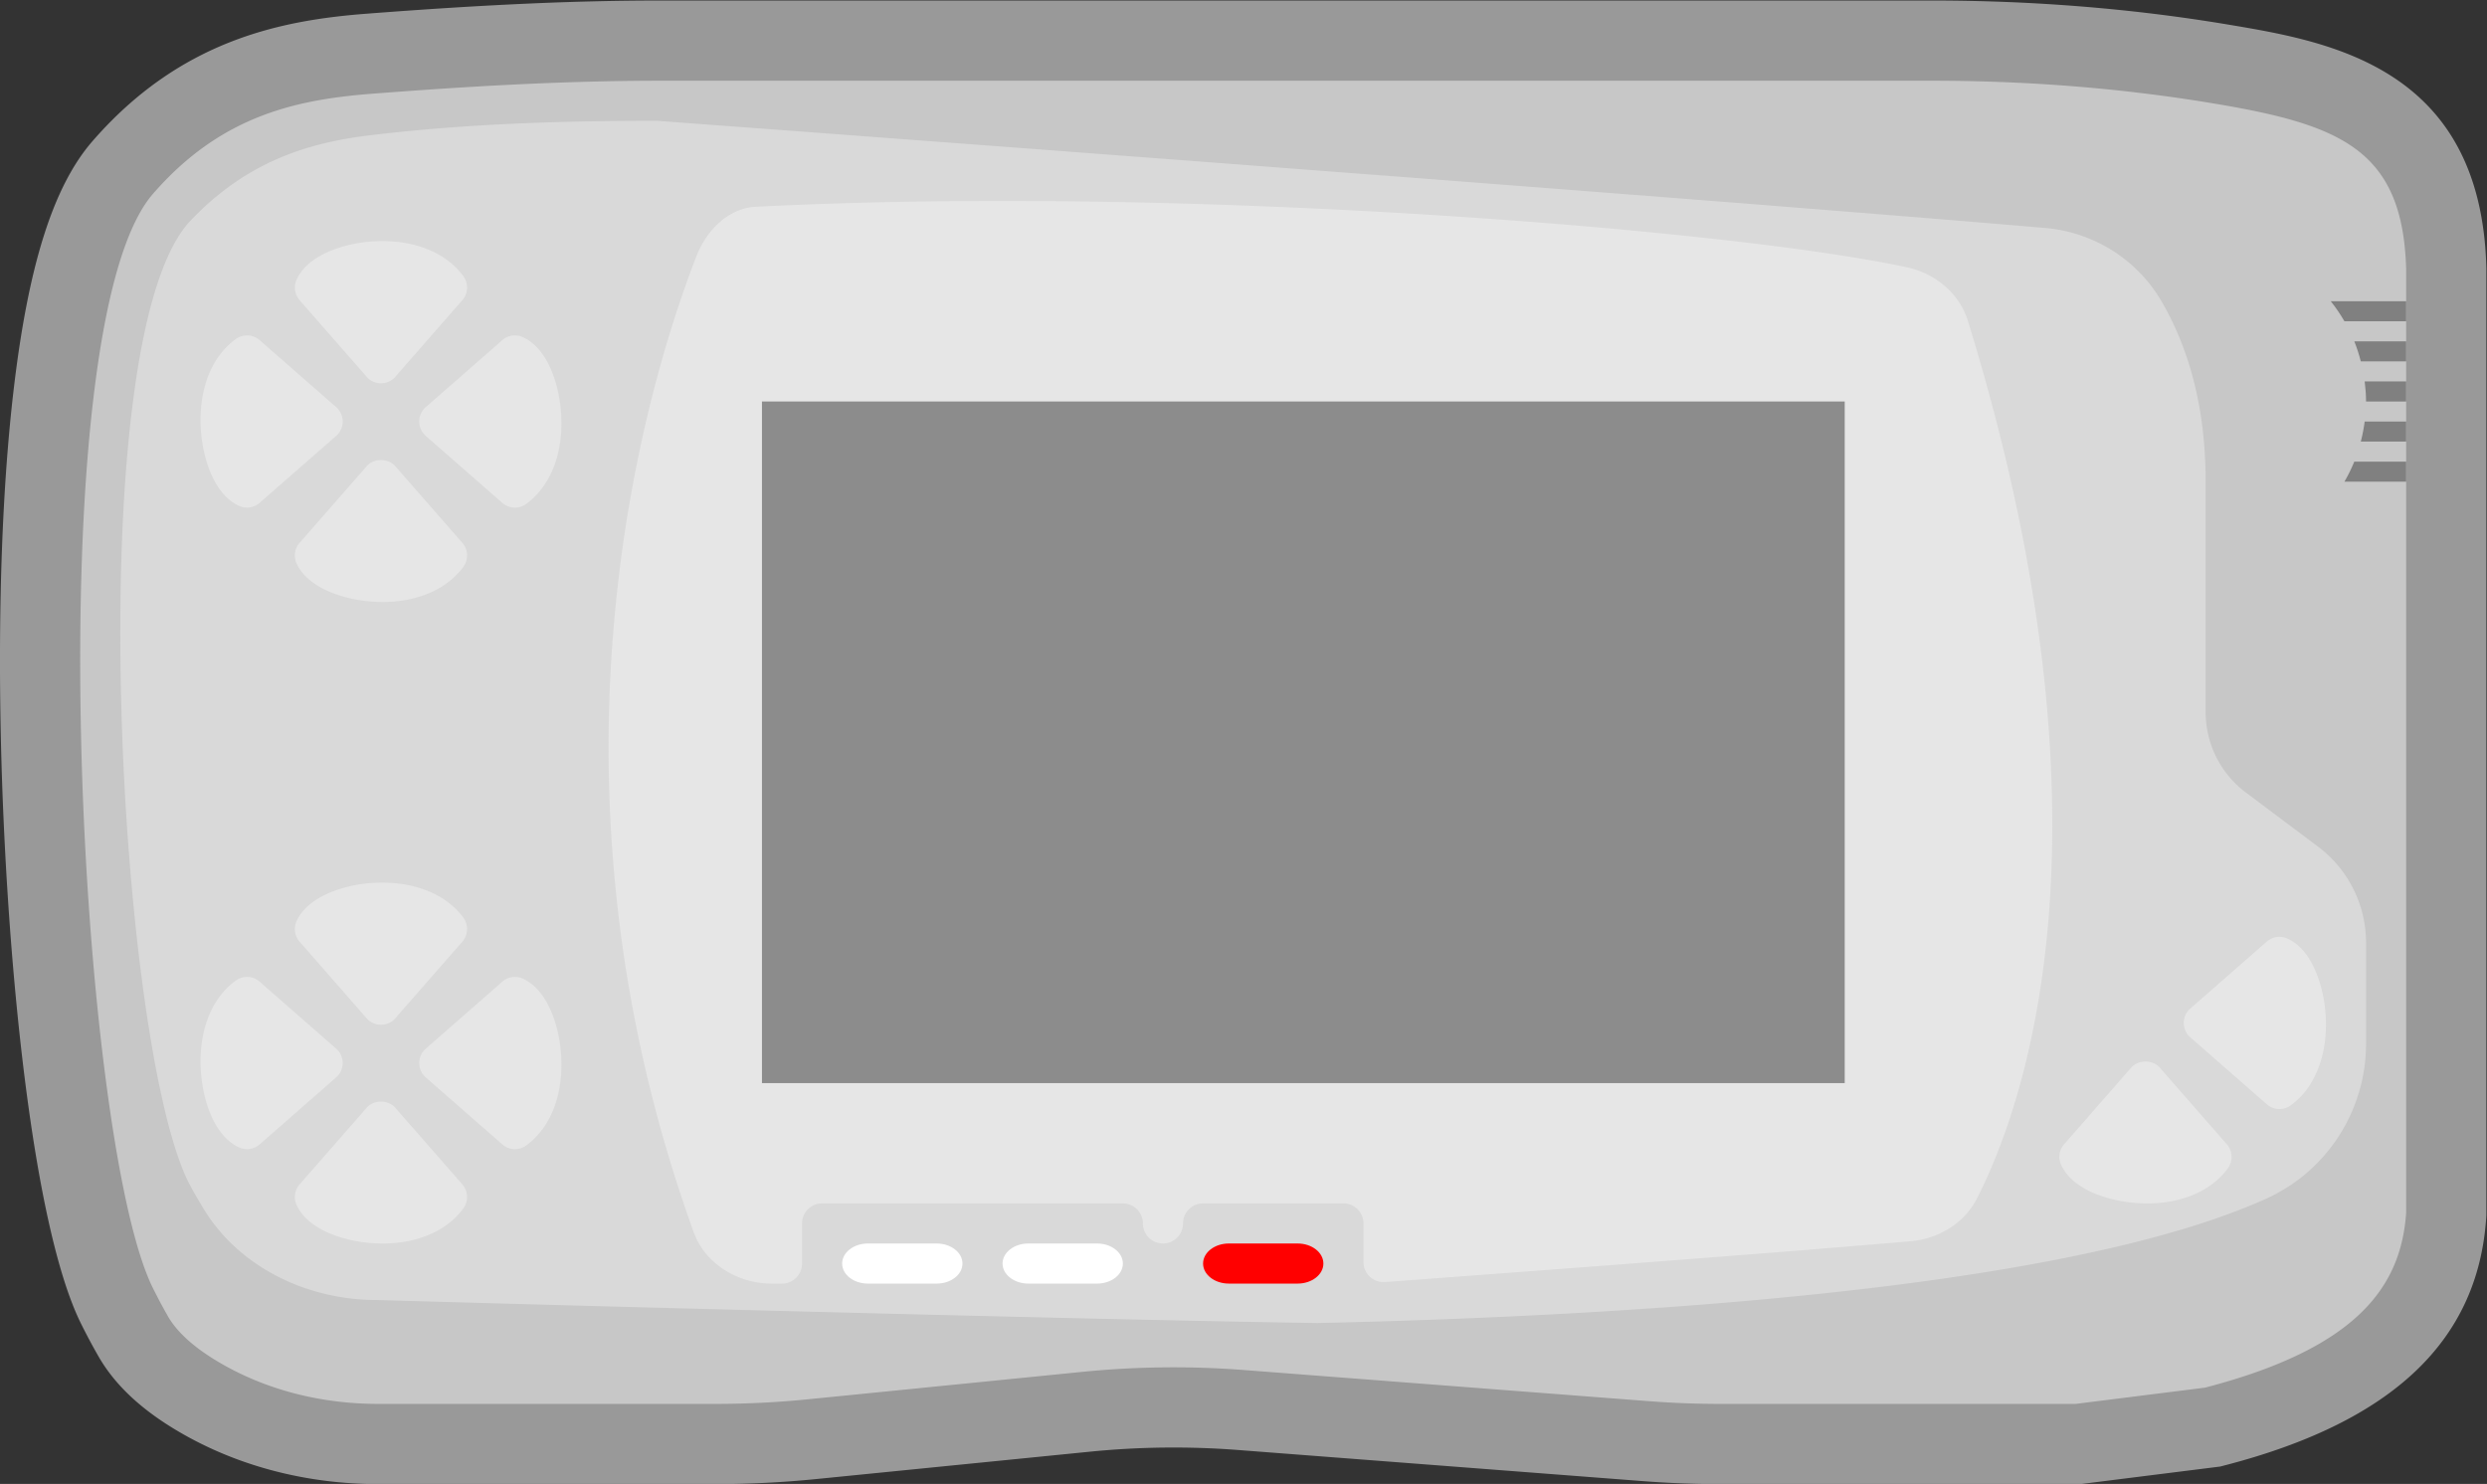 <svg xmlns="http://www.w3.org/2000/svg" xml:space="preserve" width="330.667" height="197.333"><rect width="100%" height="100%" fill="#333333" stroke="none"/><defs><clipPath id="a" clipPathUnits="userSpaceOnUse"><path d="M0 256h256V0H0Z"/></clipPath><clipPath id="b" clipPathUnits="userSpaceOnUse"><path d="M4 204h248V56H4Z"/></clipPath></defs><g clip-path="url(#a)" transform="matrix(1.333 0 0 -1.333 -5.333 272)"><g clip-path="url(#b)" style="opacity:.5"><path d="M0 0h-126.761c-8.502 0-17.571-.408-29.407-1.321-8.608-.665-18.582-2.697-27.292-12.726-3.908-4.5-6.408-12.415-7.866-24.907-1.111-9.512-1.547-21.431-1.263-34.468.483-22.124 3.146-48.821 8.007-58.592a62 62 0 0 1 1.723-3.23c1.737-3.03 4.586-5.622 8.71-7.922 5.671-3.162 12.305-4.834 19.184-4.834h33.704c3.309 0 6.657.167 9.95.496l27.337 2.734a84 84 0 0 0 14.801.169l40.363-3.104a100 100 0 0 1 7.67-.295h36.008l.497.063 6.865.863 6.029.757.512.064.5.13c16.676 4.331 25.193 12.394 26.038 24.651l.018.275v94.486l-.003.109C54.78-6.635 39.645-4.092 29.629-2.41 20.111-.811 10.143 0 0 0" style="fill:#fff;fill-opacity:1;fill-rule:nonzero;stroke:none" transform="translate(196.673 204)"/></g><path d="M0 0c-9.351 1.571-18.822 2.299-28.304 2.299h-126.76c-9.612 0-19.208-.557-28.792-1.298-7.688-.593-15.127-2.232-21.867-9.994-11.631-13.393-7.492-94.101 0-109.158q.73-1.47 1.501-2.816c1.114-1.943 3.294-3.59 5.665-4.912 4.658-2.598 9.956-3.822 15.288-3.822h33.704c3.057 0 6.112.153 9.154.457l27.337 2.734c5.388.539 10.812.6 16.211.185l40.364-3.105a92 92 0 0 1 7.056-.271h35.507l12.893 1.62c15.186 3.945 19.559 10.081 20.066 17.458v94.102C18.699-4.63 12.541-2.106 0 0" style="fill:#c7c7c7;fill-opacity:1;fill-rule:nonzero;stroke:none" transform="translate(224.977 193.7)"/><path d="M0 0v10.05c0 3.777-1.778 7.334-4.8 9.599L-12 25.05a10 10 0 0 0-4 8v23c0 7.665-1.799 13.53-4.412 18.007-2.442 4.184-6.785 6.891-11.613 7.304-37.801 3.233-138.447 10.689-138.447 10.689-9.568 0-19.153-.3-28.638-1.446-6.275-.759-12.327-2.667-17.887-8.518-11.23-11.817-7.233-83.03 0-96.315a47 47 0 0 1 1.45-2.486c3.499-5.579 10.122-8.874 17.133-8.874 0 0 63.968-1.829 93.826-2.297 31.189.692 74.67 3.356 94.656 12.42C-3.87-12.717 0-6.655 0 0" style="fill:#d9d9d9;fill-opacity:1;fill-rule:nonzero;stroke:none" transform="translate(240 99.95)"/><path d="M0 0c-.82 2.66-3.172 4.694-6.081 5.327-16.518 3.596-70.705 8.263-114.824 6.035-2.808-.142-4.947-2.456-5.903-4.913-4.764-12.239-16.94-51.286-.271-97.397 1.113-3.079 4.301-5.111 7.808-5.111h.991a2 2 0 0 1 2 2v4a2 2 0 0 0 2 2h30a2 2 0 0 0 2-2 2 2 0 0 1 4 0 2 2 0 0 0 2 2h14a2 2 0 0 0 2-2v-3.847c0-1.162.983-2.08 2.142-1.995 8.184.601 37.74 2.79 52.413 4.064 2.875.25 5.398 1.849 6.631 4.266C5.759-78.064 15.525-50.348 0 0" style="fill:#e6e6e6;fill-opacity:1;fill-rule:nonzero;stroke:none" transform="translate(200.28 172.059)"/><path d="M0 0h6.857c1.42 0 2.572-.896 2.572-2S8.277-4 6.857-4H0c-1.42 0-2.571.896-2.571 2S-1.42 0 0 0" style="fill:#fff;fill-opacity:1;fill-rule:nonzero;stroke:none" transform="translate(106.571 80)"/><path d="M0 0h6.857c1.42 0 2.572-.896 2.572-2S8.277-4 6.857-4H0c-1.42 0-2.571.896-2.571 2S-1.42 0 0 0" style="fill:red;fill-opacity:1;fill-rule:nonzero;stroke:none" transform="translate(126.571 80)"/><path d="M0 0h6.857c1.42 0 2.572-.896 2.572-2S8.277-4 6.857-4H0c-1.42 0-2.571.896-2.571 2S-1.42 0 0 0" style="fill:#fff;fill-opacity:1;fill-rule:nonzero;stroke:none" transform="translate(90.571 80)"/><path d="M0 0c-1.873 2.578-5.452 3.853-9.595 3.437-2.718-.283-5.996-1.422-7.051-3.778a1.91 1.91 0 0 1 .304-2.037l6.68-7.636a1.906 1.906 0 0 1 2.874 0l6.68 7.636C.477-1.709.522-.722 0 0" style="fill:#e6e6e6;fill-opacity:1;fill-rule:nonzero;stroke:none" transform="translate(50.225 176.485)"/><path d="m0 0-6.68 7.635c-.727.832-2.147.832-2.874 0L-16.234 0a1.91 1.91 0 0 1-.304-2.038c1.055-2.356 4.333-3.495 7.051-3.778q.79-.08 1.547-.08c3.47 0 6.411 1.266 8.048 3.518A1.91 1.91 0 0 1 0 0" style="fill:#e6e6e6;fill-opacity:1;fill-rule:nonzero;stroke:none" transform="translate(50.117 149.896)"/><path d="m0 0-7.634 6.681a1.91 1.91 0 0 1-2.378.108c-2.58-1.875-3.866-5.462-3.437-9.596.283-2.718 1.422-5.997 3.778-7.052a1.91 1.91 0 0 1 2.037.304L0-2.875A1.91 1.91 0 0 1 0 0" style="fill:#e6e6e6;fill-opacity:1;fill-rule:nonzero;stroke:none" transform="translate(37.53 163.439)"/><path d="M0 0c-.284 2.718-1.422 5.997-3.778 7.052a1.89 1.89 0 0 1-2.037-.304L-13.45.067a1.91 1.91 0 0 1 0-2.875l7.635-6.68a1.905 1.905 0 0 1 2.378-.108C-.857-7.721.429-4.135 0 0" style="fill:#e6e6e6;fill-opacity:1;fill-rule:nonzero;stroke:none" transform="translate(59.919 163.372)"/><path d="M0 0c-1.875 2.577-5.465 3.834-9.591 3.438-2.72-.283-6-1.424-7.055-3.781a1.9 1.9 0 0 1 .304-2.036l6.68-7.637a1.912 1.912 0 0 1 2.874 0l6.68 7.637C.478-1.708.522-.724 0 0" style="fill:#e6e6e6;fill-opacity:1;fill-rule:nonzero;stroke:none" transform="translate(50.225 112.49)"/><path d="m0 0-6.68 7.637c-.727.828-2.147.828-2.874 0L-16.234 0a1.9 1.9 0 0 1-.304-2.036c1.055-2.357 4.335-3.498 7.055-3.781q.787-.078 1.545-.079c3.468 0 6.41 1.264 8.046 3.517A1.914 1.914 0 0 1 0 0" style="fill:#e6e6e6;fill-opacity:1;fill-rule:nonzero;stroke:none" transform="translate(50.117 85.895)"/><path d="m0 0-7.634 6.682a1.905 1.905 0 0 1-2.379.108c-2.579-1.872-3.863-5.459-3.437-9.591.282-2.719 1.423-6 3.779-7.058a1.9 1.9 0 0 1 2.037.305L0-2.872c.416.362.652.884.652 1.436S.416-.362 0 0" style="fill:#e6e6e6;fill-opacity:1;fill-rule:nonzero;stroke:none" transform="translate(37.53 99.44)"/><path d="M0 0c-.282 2.719-1.422 6-3.778 7.059a1.9 1.9 0 0 1-2.037-.306L-13.45.071a1.904 1.904 0 0 1 0-2.872l7.635-6.681a1.9 1.9 0 0 1 2.378-.109C-.857-7.719.427-4.132 0 0" style="fill:#e6e6e6;fill-opacity:1;fill-rule:nonzero;stroke:none" transform="translate(59.92 99.368)"/><path d="m0 0-6.68 7.637c-.727.828-2.147.828-2.875 0L-16.234 0a1.9 1.9 0 0 1-.304-2.036c1.055-2.357 4.335-3.498 7.055-3.781q.786-.078 1.545-.079c3.468 0 6.41 1.264 8.046 3.517A1.914 1.914 0 0 1 0 0" style="fill:#e6e6e6;fill-opacity:1;fill-rule:nonzero;stroke:none" transform="translate(226.117 89.895)"/><path d="M0 0c-.281 2.719-1.422 6-3.777 7.059a1.9 1.9 0 0 1-2.038-.306L-13.449.071a1.9 1.9 0 0 1-.653-1.435c0-.553.237-1.074.653-1.437l7.634-6.681a1.904 1.904 0 0 1 2.378-.109C-.857-7.719.427-4.132 0 0" style="fill:#e6e6e6;fill-opacity:1;fill-rule:nonzero;stroke:none" transform="translate(235.919 103.368)"/><path d="M80 164h108V96H80Z" style="fill:#8c8c8c;fill-opacity:1;fill-rule:nonzero;stroke:none"/><path d="M0 0c.082-.657.139-1.321.139-2h4v2H2.488Z" style="fill:gray;fill-opacity:1;fill-rule:nonzero;stroke:none" transform="translate(239.861 166)"/><path d="M0 0h6.158v2H.984A16 16 0 0 0 0 0" style="fill:gray;fill-opacity:1;fill-rule:nonzero;stroke:none" transform="translate(237.842 156)"/><path d="M0 0a16 16 0 0 0-.386-2h4.525v2H2.047Z" style="fill:gray;fill-opacity:1;fill-rule:nonzero;stroke:none" transform="translate(239.861 162)"/><path d="M0 0c.262-.646.473-1.315.649-2h4.525v2h-1.99z" style="fill:gray;fill-opacity:1;fill-rule:nonzero;stroke:none" transform="translate(238.826 170)"/><path d="M0 0h-5.396c.504-.628.957-1.299 1.363-2h6.158v2Z" style="fill:gray;fill-opacity:1;fill-rule:nonzero;stroke:none" transform="translate(241.875 174)"/></g></svg>